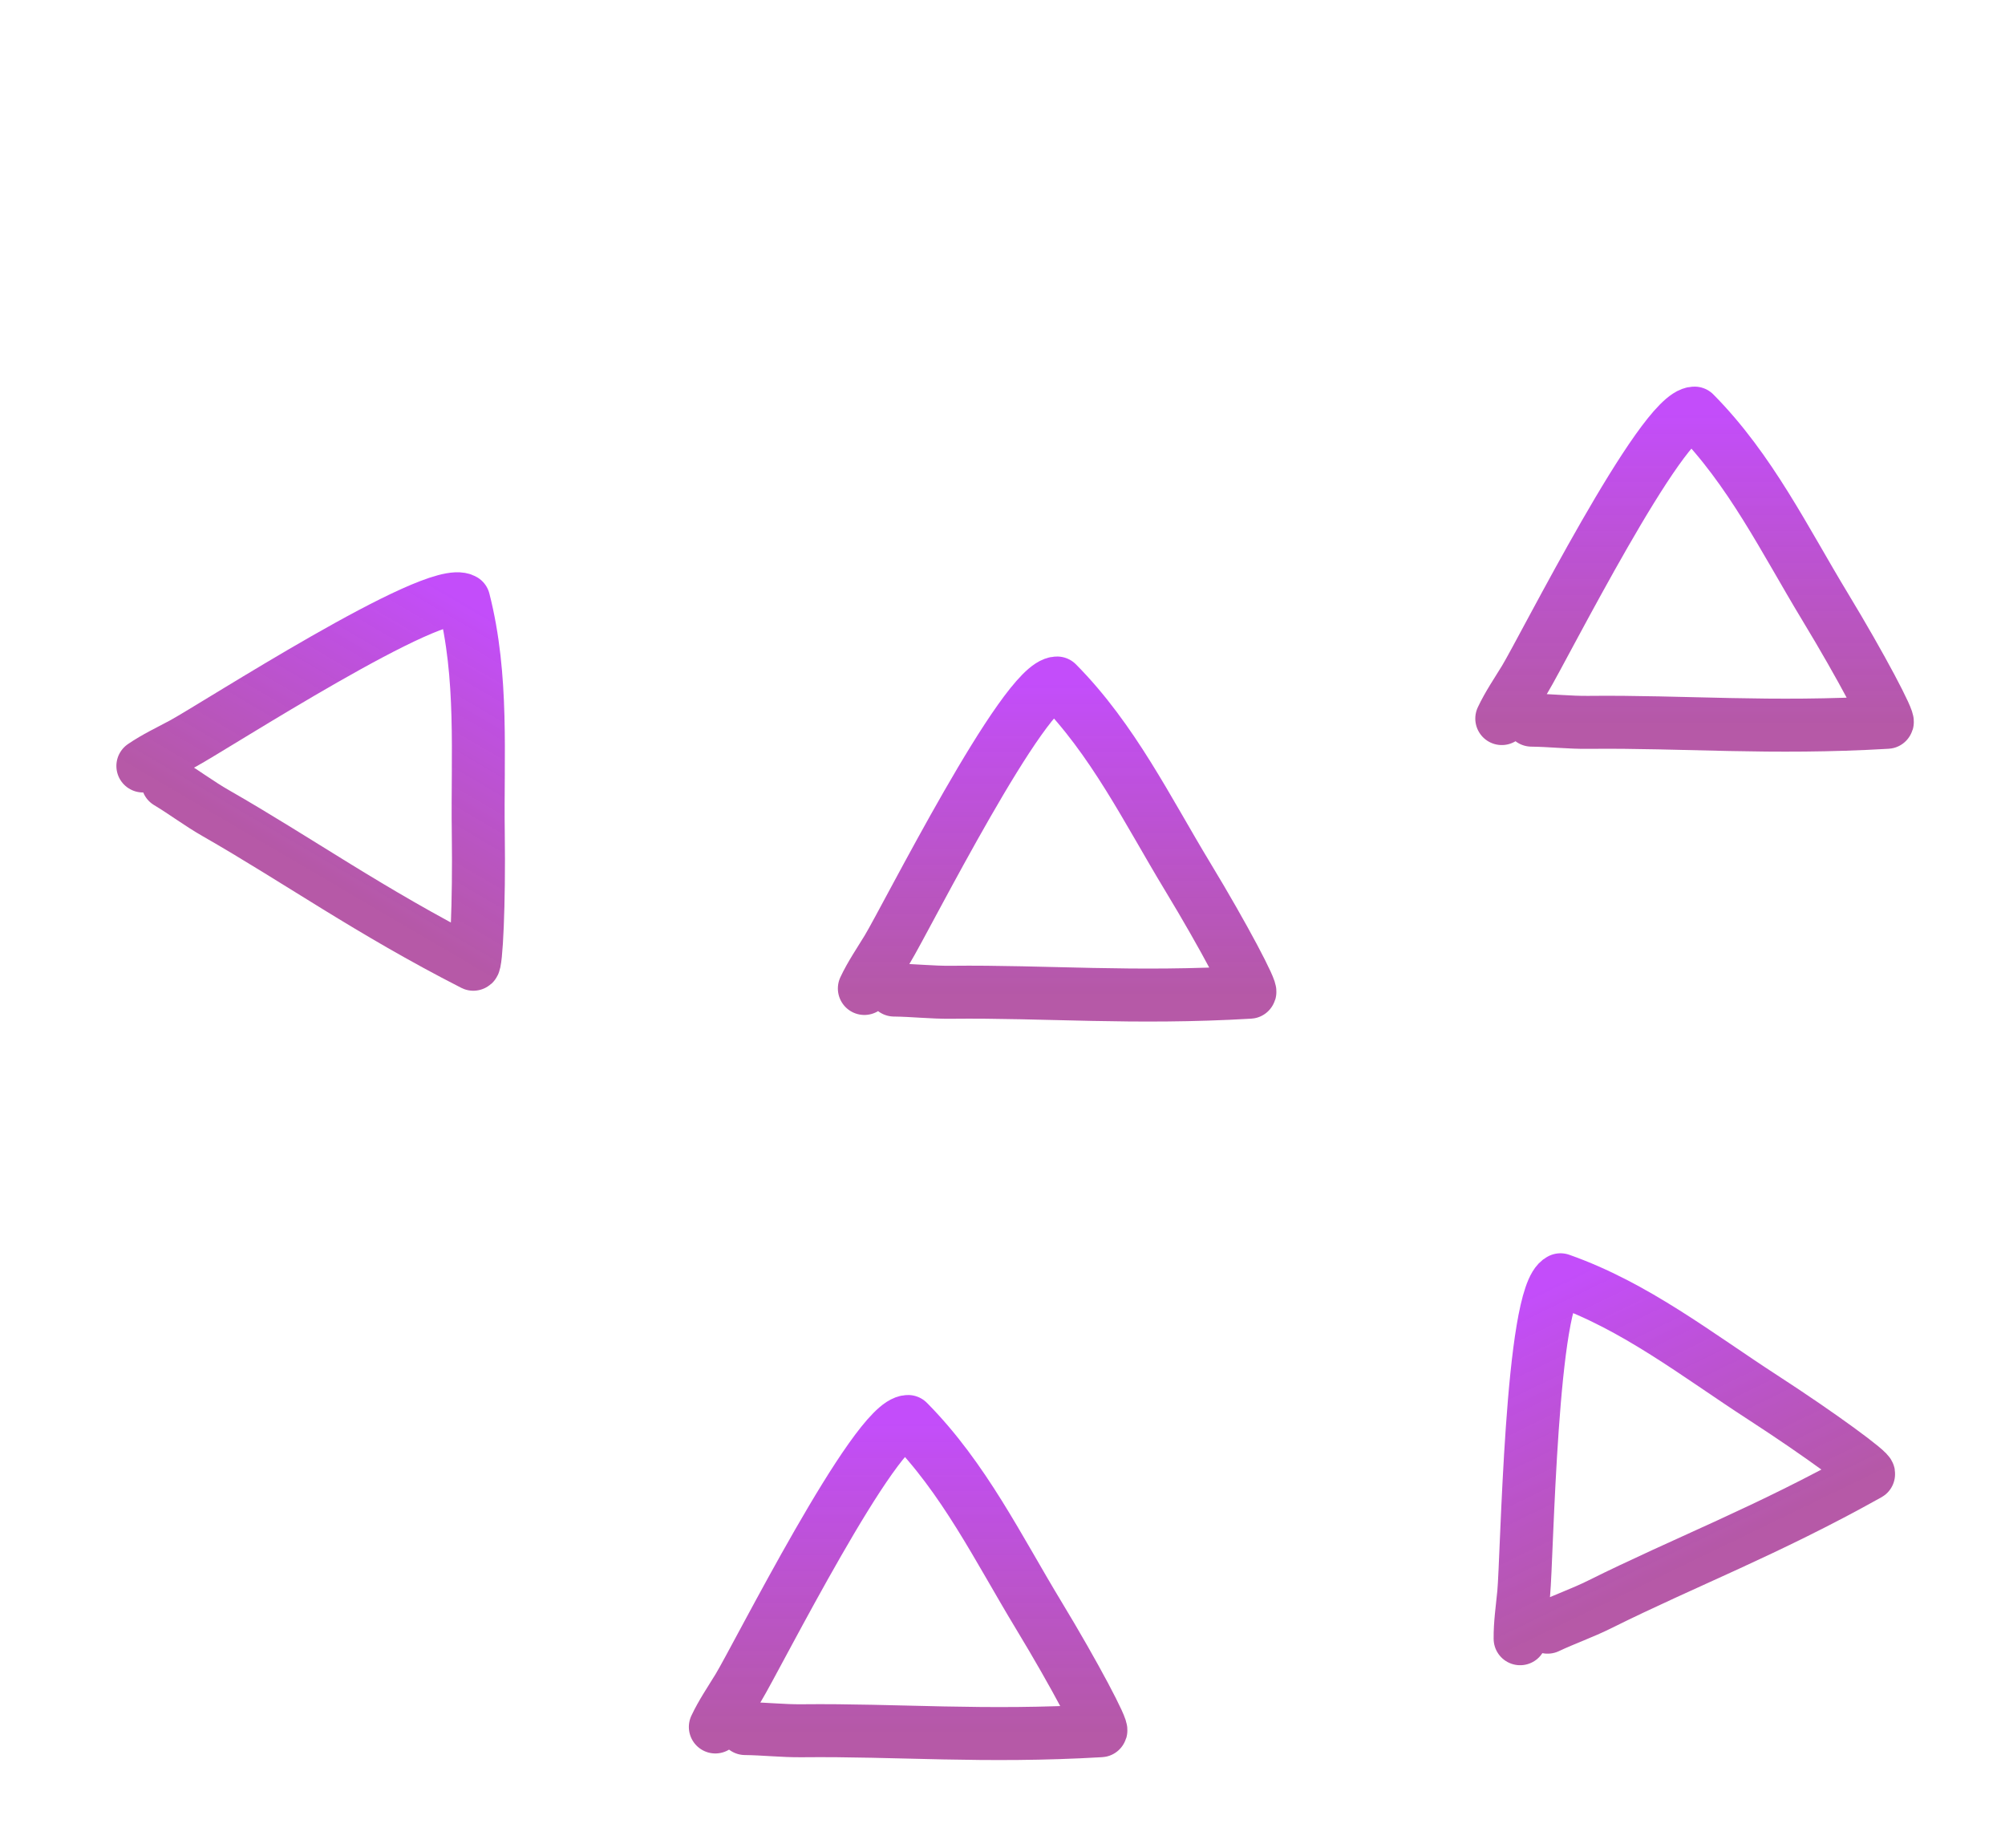 <svg width="1211" height="1116" viewBox="0 0 1211 1116" fill="none" xmlns="http://www.w3.org/2000/svg">
<g style="mix-blend-mode:multiply" filter="url(#filter0_f_803_32)">
<path d="M450.04 1043.92C461.476 1044.04 472.955 1045.38 484.395 1045.25C541.985 1044.63 594.213 1049.37 664.796 1045.23C666.681 1044.88 649.498 1012.03 627.282 975.364C602.991 935.27 582.262 892.563 548.5 858.488C528.663 858.488 457.368 1000.45 445.964 1019.22C441.242 1026.99 435.908 1034.76 432.062 1042.96" stroke="url(#paint0_linear_803_32)" stroke-opacity="0.76" stroke-width="32" stroke-linecap="round" stroke-linejoin="round"/>
</g>
<g style="mix-blend-mode:multiply" filter="url(#filter1_f_803_32)">
<path d="M934.738 982.697C945.084 977.823 955.999 974.023 966.239 968.921C1017.8 943.257 1066.87 924.759 1128.59 890.259C1130.13 889.124 1100.35 867.051 1064.37 843.735C1025.03 818.24 987.758 788.84 942.519 772.89C924.666 781.537 922.383 940.376 920.302 962.242C919.44 971.294 918.029 980.617 918.142 989.672" stroke="url(#paint1_linear_803_32)" stroke-opacity="0.76" stroke-width="32" stroke-linecap="round" stroke-linejoin="round"/>
</g>
<!-- <g style="mix-blend-mode:multiply" filter="url(#filter2_f_803_32)">
<path d="M486.04 254.919C497.476 255.044 508.955 256.382 520.395 256.254C577.985 255.631 630.213 260.374 700.796 256.227C702.681 255.88 685.498 223.031 663.282 186.364C638.991 146.27 618.262 103.563 584.5 69.4875C564.663 69.4875 493.368 211.446 481.964 230.218C477.242 237.989 471.908 245.764 468.062 253.963" stroke="url(#paint2_linear_803_32)" stroke-opacity="0.76" stroke-width="32" stroke-linecap="round" stroke-linejoin="round"/>
</g> -->
<g style="mix-blend-mode:multiply" filter="url(#filter3_f_803_32)">
<path d="M925.04 434.919C936.476 435.044 947.955 436.382 959.395 436.254C1016.98 435.631 1069.21 440.374 1139.8 436.227C1141.68 435.88 1124.5 403.031 1102.28 366.364C1077.99 326.27 1057.26 283.563 1023.5 249.488C1003.66 249.488 932.368 391.446 920.964 410.218C916.242 417.989 910.908 425.764 907.062 433.963" stroke="url(#paint3_linear_803_32)" stroke-opacity="0.76" stroke-width="32" stroke-linecap="round" stroke-linejoin="round"/>
</g>
<g style="mix-blend-mode:multiply" clip-path="url(#clip0_803_32)" filter="url(#filter4_f_803_32)">
<path d="M101.313 472.516C111.114 478.411 120.338 485.375 130.269 491.054C180.254 519.663 222.899 550.186 285.874 582.332C287.676 582.987 289.48 545.959 288.877 503.091C288.217 456.218 291.953 408.892 280.08 362.416C262.97 352.377 129.636 438.73 110.3 449.149C102.294 453.462 93.759 457.468 86.293 462.593" stroke="url(#paint4_linear_803_32)" stroke-opacity="0.76" stroke-width="32" stroke-linecap="round" stroke-linejoin="round"/>
</g>
<g style="mix-blend-mode:multiply" filter="url(#filter5_f_803_32)">
<path d="M540.04 597.919C551.476 598.044 562.955 599.382 574.395 599.254C631.985 598.631 684.213 603.374 754.796 599.227C756.681 598.88 739.498 566.031 717.282 529.364C692.991 489.27 672.262 446.563 638.5 412.488C618.663 412.488 547.368 554.446 535.964 573.218C531.242 580.989 525.908 588.764 522.062 596.963" stroke="url(#paint5_linear_803_32)" stroke-opacity="0.76" stroke-width="32" stroke-linecap="round" stroke-linejoin="round"/>
</g>
<defs>
<filter id="filter0_f_803_32" x="372" y="785" width="353" height="335" filterUnits="userSpaceOnUse" color-interpolation-filters="sRGB">
<feFlood flood-opacity="0" result="BackgroundImageFix"/>
<feBlend mode="normal" in="SourceGraphic" in2="BackgroundImageFix" result="shape"/>
<feGaussianBlur stdDeviation="2" result="effect1_foregroundBlur_803_32"/>
</filter>
<filter id="filter1_f_803_32" x="752.98" y="631.157" width="461.039" height="452.686" filterUnits="userSpaceOnUse" color-interpolation-filters="sRGB">
<feFlood flood-opacity="0" result="BackgroundImageFix"/>
<feBlend mode="normal" in="SourceGraphic" in2="BackgroundImageFix" result="shape"/>
<feGaussianBlur stdDeviation="2" result="effect1_foregroundBlur_803_32"/>
</filter>
<filter id="filter2_f_803_32" x="408" y="-4" width="353" height="335" filterUnits="userSpaceOnUse" color-interpolation-filters="sRGB">
<feFlood flood-opacity="0" result="BackgroundImageFix"/>
<feBlend mode="normal" in="SourceGraphic" in2="BackgroundImageFix" result="shape"/>
<feGaussianBlur stdDeviation="2" result="effect1_foregroundBlur_803_32"/>
</filter>
<filter id="filter3_f_803_32" x="847" y="176" width="353" height="335" filterUnits="userSpaceOnUse" color-interpolation-filters="sRGB">
<feFlood flood-opacity="0" result="BackgroundImageFix"/>
<feBlend mode="normal" in="SourceGraphic" in2="BackgroundImageFix" result="shape"/>
<feGaussianBlur stdDeviation="2" result="effect1_foregroundBlur_803_32"/>
</filter>
<filter id="filter4_f_803_32" x="-3.024" y="211.183" width="471.049" height="464.634" filterUnits="userSpaceOnUse" color-interpolation-filters="sRGB">
<feFlood flood-opacity="0" result="BackgroundImageFix"/>
<feBlend mode="normal" in="SourceGraphic" in2="BackgroundImageFix" result="shape"/>
<feGaussianBlur stdDeviation="2" result="effect1_foregroundBlur_803_32"/>
</filter>
<filter id="filter5_f_803_32" x="462" y="339" width="353" height="335" filterUnits="userSpaceOnUse" color-interpolation-filters="sRGB">
<feFlood flood-opacity="0" result="BackgroundImageFix"/>
<feBlend mode="normal" in="SourceGraphic" in2="BackgroundImageFix" result="shape"/>
<feGaussianBlur stdDeviation="2" result="effect1_foregroundBlur_803_32"/>
</filter>
<linearGradient id="paint0_linear_803_32" x1="548.5" y1="858.488" x2="548.5" y2="1046.95" gradientUnits="userSpaceOnUse">
<stop stop-color="#B015F9"/>
<stop offset="1" stop-color="#930C7E" stop-opacity="0.9"/>
</linearGradient>
<linearGradient id="paint1_linear_803_32" x1="942.519" y1="772.89" x2="1024.67" y2="942.5" gradientUnits="userSpaceOnUse">
<stop stop-color="#B015F9"/>
<stop offset="1" stop-color="#930C7E" stop-opacity="0.9"/>
</linearGradient>
<linearGradient id="paint2_linear_803_32" x1="584.5" y1="69.487" x2="584.5" y2="257.945" gradientUnits="userSpaceOnUse">
<stop stop-color="#B015F9"/>
<stop offset="1" stop-color="#930C7E" stop-opacity="0.9"/>
</linearGradient>
<linearGradient id="paint3_linear_803_32" x1="1023.5" y1="249.488" x2="1023.5" y2="437.945" gradientUnits="userSpaceOnUse">
<stop stop-color="#B015F9"/>
<stop offset="1" stop-color="#930C7E" stop-opacity="0.9"/>
</linearGradient>
<linearGradient id="paint4_linear_803_32" x1="280.08" y1="362.416" x2="184.702" y2="524.957" gradientUnits="userSpaceOnUse">
<stop stop-color="#B015F9"/>
<stop offset="1" stop-color="#930C7E" stop-opacity="0.9"/>
</linearGradient>
<linearGradient id="paint5_linear_803_32" x1="638.5" y1="412.488" x2="638.5" y2="600.945" gradientUnits="userSpaceOnUse">
<stop stop-color="#B015F9"/>
<stop offset="1" stop-color="#930C7E" stop-opacity="0.9"/>
</linearGradient>
<clipPath id="clip0_803_32">
<rect width="345" height="327" fill="white" transform="translate(166.47 215.183) rotate(30.404)"/>
</clipPath>
</defs>
</svg>
